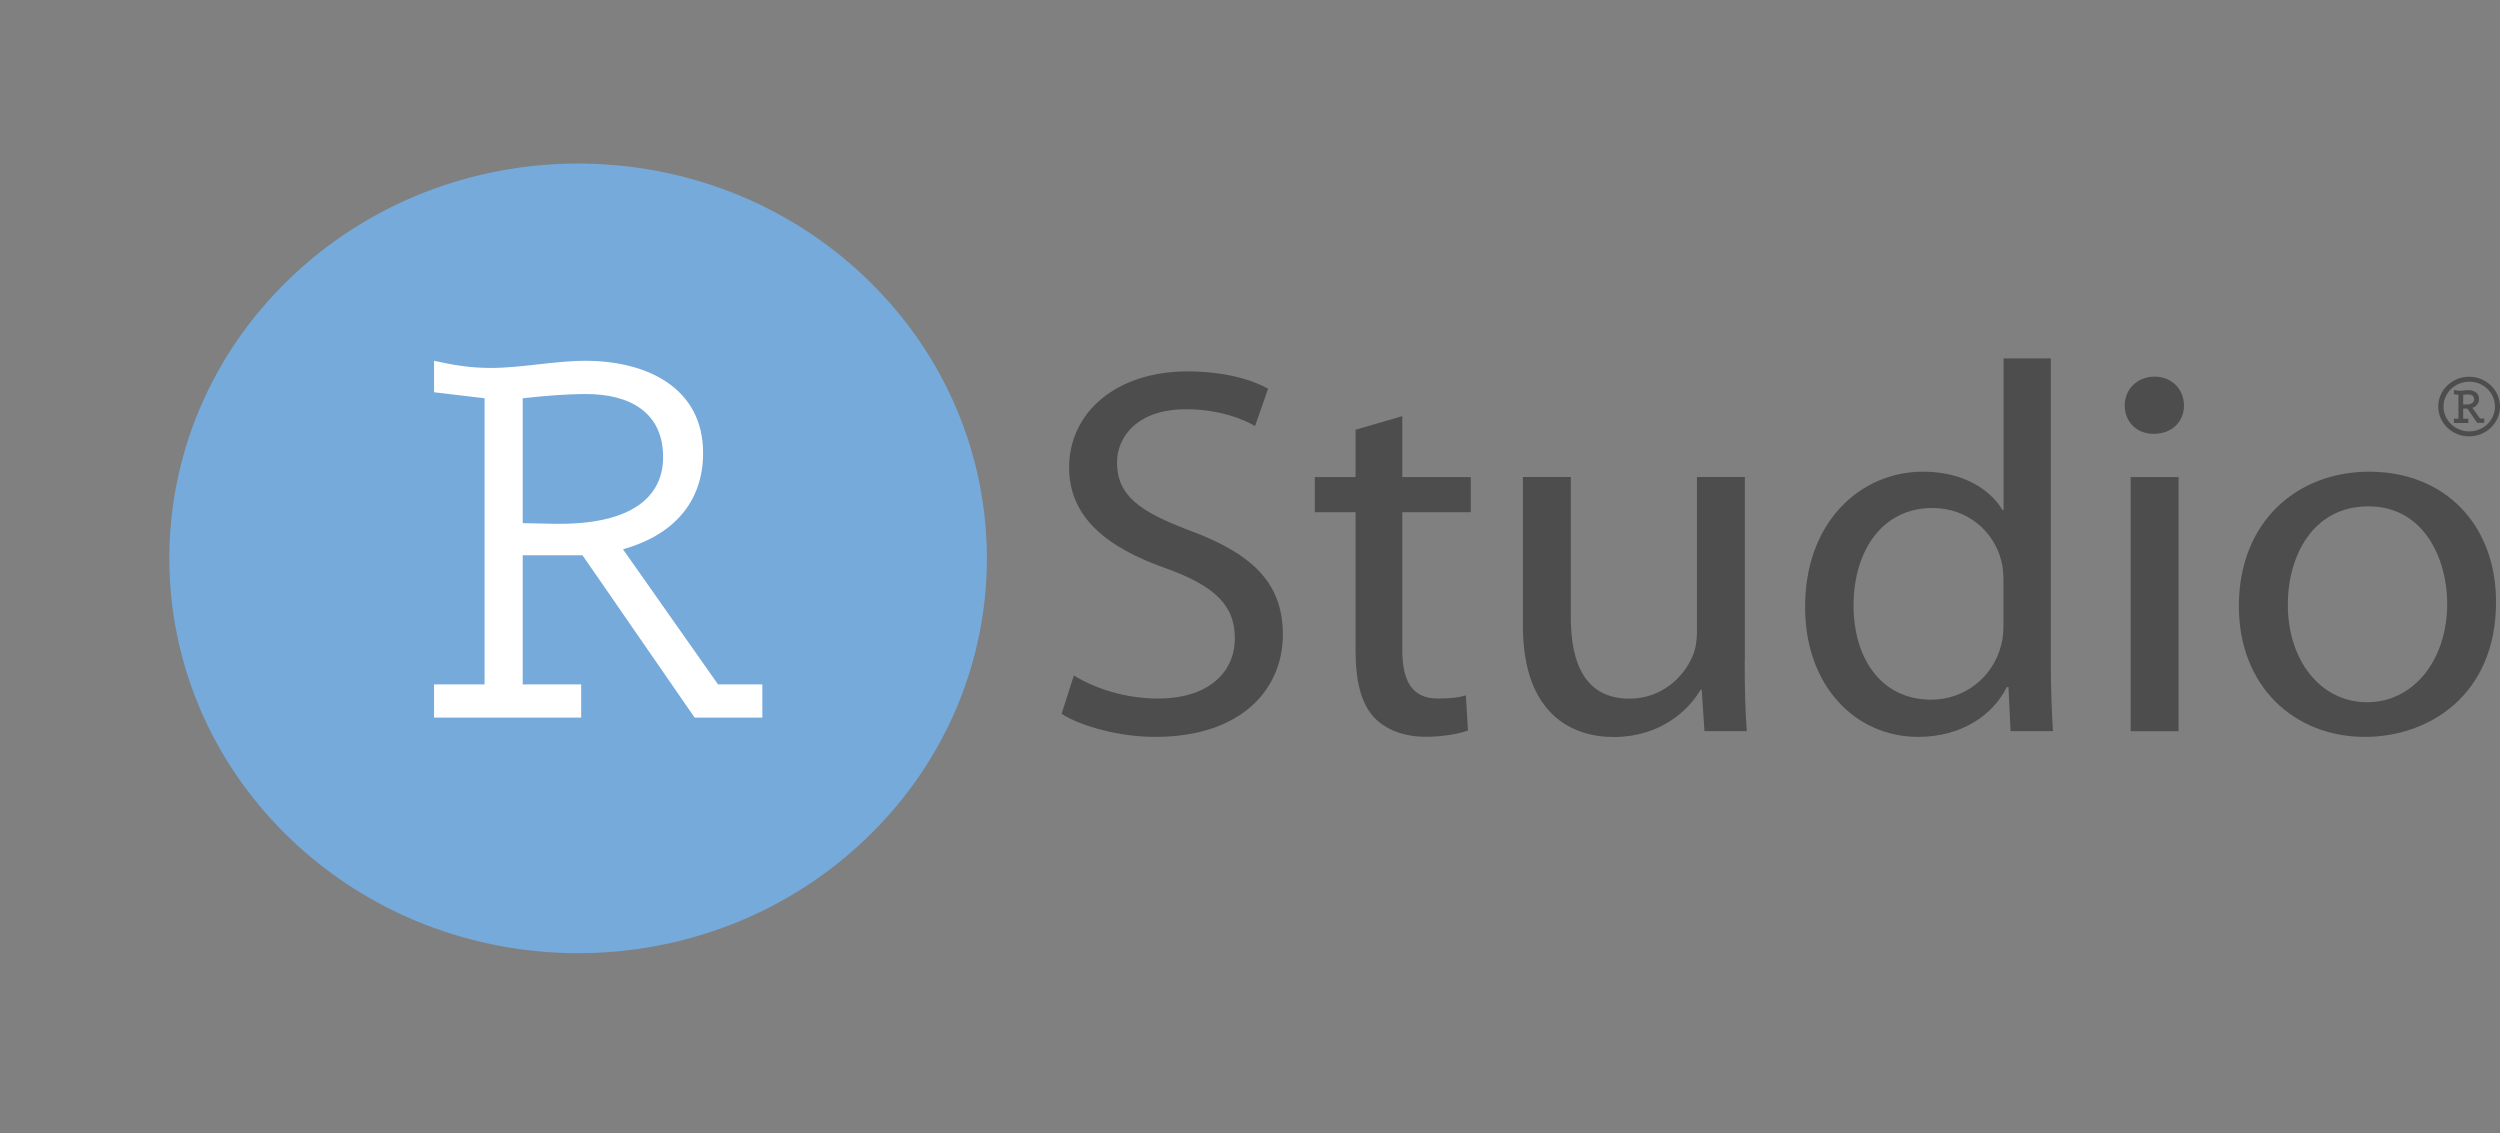 <svg width="150" height="68" viewBox="0 0 150 68" fill="none" xmlns="http://www.w3.org/2000/svg">
<rect x="0" y="0" width="150" height="68" fill="#808080" stroke="none"/>
<path d="M52.029 50.253C61.608 41.002 61.608 26.002 52.029 16.751C42.451 7.5 26.922 7.5 17.343 16.751C7.765 26.002 7.765 41.002 17.343 50.253C26.922 59.504 42.451 59.504 52.029 50.253Z" fill="#75AADB"/>
<path d="M64.432 40.528C65.706 41.316 67.527 41.913 69.491 41.913C72.396 41.913 74.091 40.429 74.091 38.288C74.091 36.338 72.919 35.168 69.95 34.097C66.363 32.836 64.147 31.008 64.147 28.049C64.147 24.738 66.981 22.283 71.256 22.283C73.473 22.283 75.135 22.788 76.086 23.323L75.302 25.564C74.613 25.151 73.148 24.554 71.161 24.554C68.161 24.554 67.02 26.29 67.02 27.735C67.02 29.724 68.359 30.695 71.391 31.834C75.112 33.218 76.972 34.954 76.972 38.074C76.972 41.347 74.494 44.214 69.308 44.214C67.187 44.214 64.875 43.587 63.695 42.83L64.432 40.528Z" fill="#4D4D4D"/>
<path d="M84.137 24.967V28.622H88.246V30.733H84.137V38.953C84.137 40.842 84.691 41.912 86.29 41.912C87.074 41.912 87.533 41.851 87.953 41.721L88.079 43.831C87.525 44.023 86.647 44.206 85.538 44.206C84.2 44.206 83.123 43.763 82.442 43.044C81.659 42.195 81.334 40.842 81.334 39.044V30.733H78.888V28.622H81.334V25.785L84.137 24.967Z" fill="#4D4D4D"/>
<path d="M104.683 39.678C104.683 41.284 104.714 42.668 104.809 43.869H102.268L102.102 41.383H102.038C101.318 42.615 99.624 44.221 96.821 44.221C94.343 44.221 91.374 42.867 91.374 37.545V28.621H94.248V37.032C94.248 39.931 95.19 41.919 97.771 41.919C99.695 41.919 101.033 40.627 101.555 39.365C101.722 38.99 101.817 38.485 101.817 37.95V28.621H104.691V39.678H104.683Z" fill="#4D4D4D"/>
<path d="M123.049 21.502V39.931C123.049 41.284 123.113 42.829 123.176 43.869H120.635L120.508 41.223H120.413C119.566 42.921 117.674 44.213 115.093 44.213C111.277 44.213 108.308 41.093 108.308 36.459C108.276 31.389 111.57 28.3 115.386 28.3C117.832 28.3 119.431 29.401 120.152 30.602H120.215V21.502H123.049ZM120.207 34.823C120.207 34.478 120.176 34.004 120.081 33.66C119.653 31.924 118.093 30.479 115.94 30.479C112.971 30.479 111.213 33.003 111.213 36.337C111.213 39.426 112.813 41.98 115.877 41.98C117.8 41.98 119.566 40.718 120.081 38.669C120.176 38.294 120.207 37.912 120.207 37.468V34.823Z" fill="#4D4D4D"/>
<path d="M131.038 24.332C131.038 25.281 130.349 26.03 129.209 26.03C128.164 26.03 127.483 25.273 127.483 24.332C127.483 23.384 128.204 22.597 129.281 22.597C130.318 22.604 131.038 23.361 131.038 24.332ZM127.84 43.87V28.622H130.714V43.87H127.84Z" fill="#4D4D4D"/>
<path d="M149.762 36.116C149.762 41.752 145.685 44.214 141.901 44.214C137.657 44.214 134.332 41.186 134.332 36.368C134.332 31.298 137.823 28.301 142.162 28.301C146.699 28.308 149.762 31.489 149.762 36.116ZM137.269 36.276C137.269 39.618 139.225 42.134 142.035 42.134C144.775 42.134 146.833 39.649 146.833 36.208C146.833 33.623 145.495 30.381 142.107 30.381C138.734 30.381 137.269 33.409 137.269 36.276Z" fill="#4D4D4D"/>
<path d="M43.081 41.063H45.741V43.058H41.679L34.95 33.316H31.363V41.063H34.87V43.058H26.043V41.063H29.075V23.896L26.043 23.536V21.648C27.191 21.9 28.189 22.076 29.439 22.076C31.324 22.076 33.248 21.648 35.132 21.648C38.789 21.648 42.186 23.253 42.186 27.176C42.186 30.212 40.302 32.139 37.38 32.957L43.081 41.063ZM31.363 31.389L33.287 31.428C37.982 31.497 39.787 29.753 39.787 27.428C39.787 24.714 37.752 23.643 35.171 23.643C33.952 23.643 32.693 23.75 31.363 23.896V31.389Z" fill="white"/>
<path d="M148.147 22.604C147.125 22.604 146.294 23.406 146.294 24.393C146.294 25.379 147.125 26.182 148.147 26.182C149.168 26.182 149.999 25.379 149.999 24.393C149.999 23.406 149.168 22.604 148.147 22.604ZM149.698 24.393C149.698 25.219 149.002 25.884 148.154 25.884C147.299 25.884 146.611 25.211 146.611 24.393C146.611 23.567 147.307 22.902 148.154 22.902C149.002 22.894 149.698 23.567 149.698 24.393Z" fill="#4D4D4D"/>
<path d="M148.804 25.12L148.345 24.47C148.606 24.378 148.741 24.195 148.741 23.935C148.741 23.545 148.4 23.407 148.076 23.407C147.988 23.407 147.901 23.415 147.822 23.43C147.743 23.438 147.656 23.445 147.577 23.445C147.466 23.445 147.379 23.43 147.284 23.407L147.236 23.399V23.652L147.506 23.682V25.12H147.236V25.38H148.099V25.12H147.791V24.516H148.044L148.622 25.357L148.638 25.372H149.057V25.112H148.804V25.12ZM148.448 23.958C148.448 24.049 148.408 24.126 148.337 24.179C148.25 24.241 148.115 24.271 147.941 24.271H147.791V23.682C147.901 23.675 147.996 23.667 148.083 23.667C148.25 23.667 148.448 23.721 148.448 23.958Z" fill="#4D4D4D"/>
</svg>
